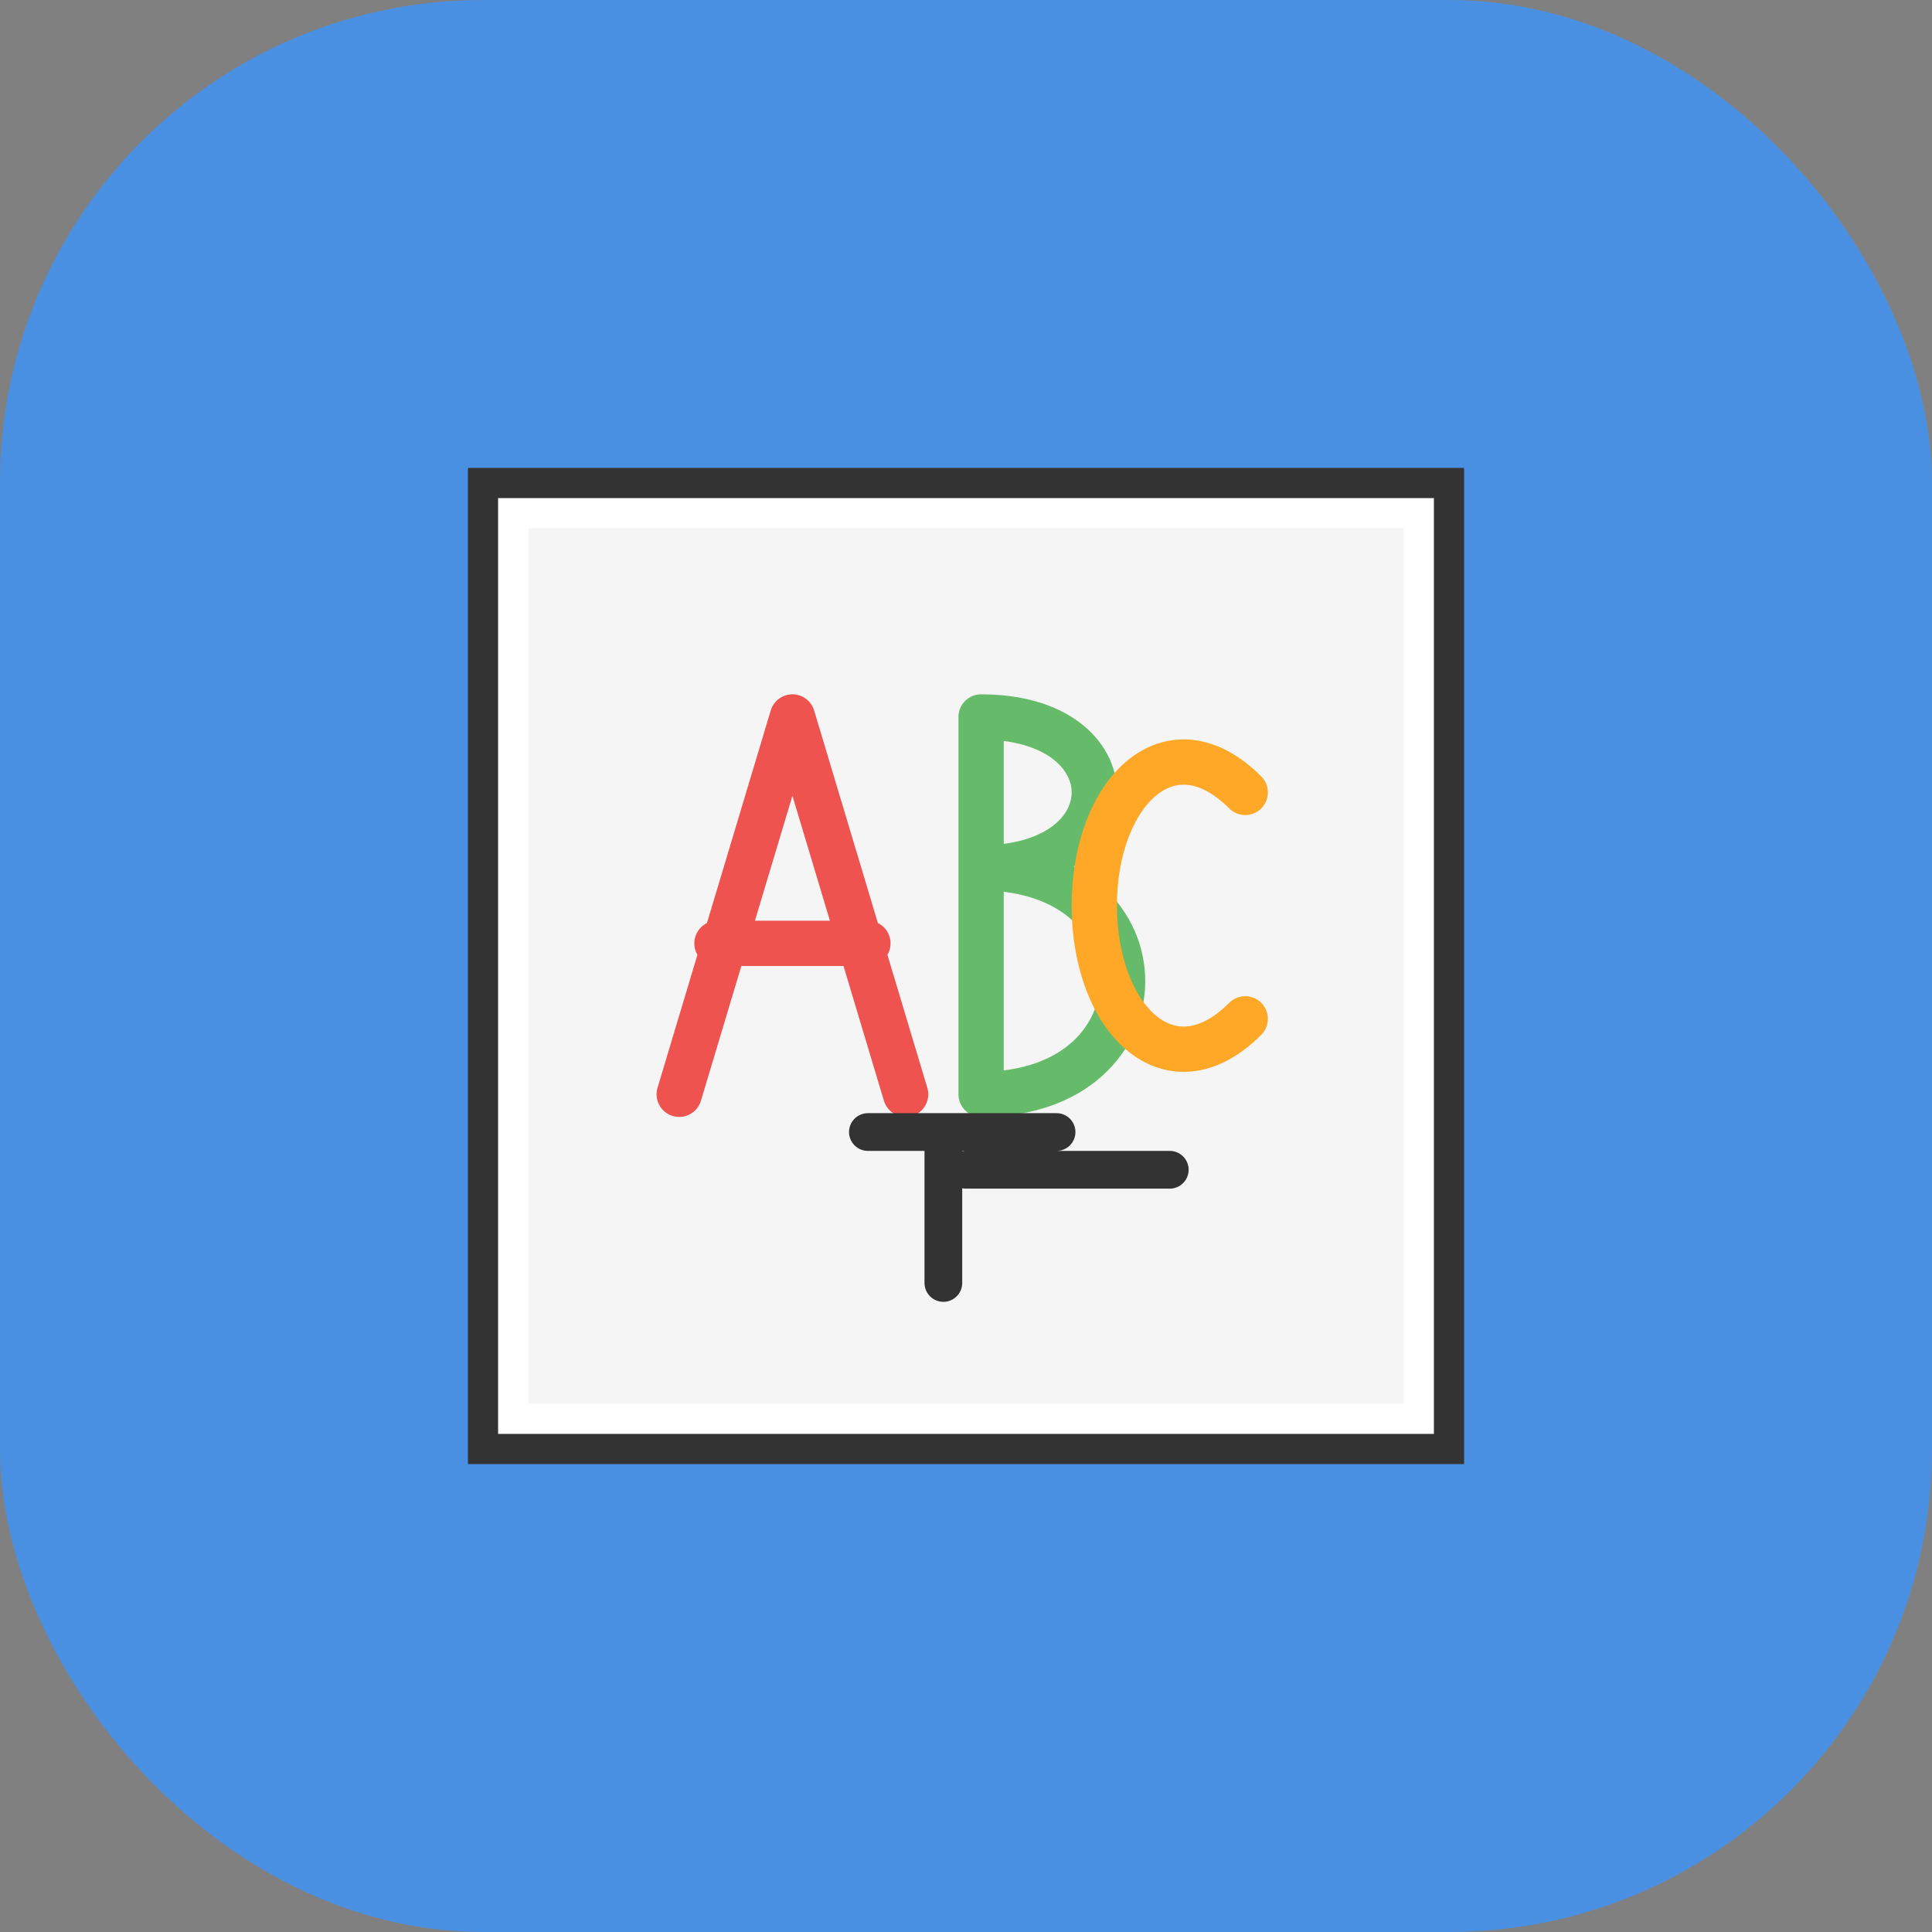 <svg width="512" height="512" viewBox="0 0 512 512" xmlns="http://www.w3.org/2000/svg">
  <rect x="0" y="0" width="512" height="512" fill="#808080" stroke="none"/>
  <!-- 背景 -->
  <rect width="512" height="512" rx="128" fill="#4a90e2"/>
  
  <!-- 書本形狀 -->
  <path d="M128 128 L384 128 L384 384 L128 384 Z" fill="white" stroke="#333" stroke-width="8"/>
  
  <!-- 書頁效果 -->
  <path d="M140 140 L372 140 L372 372 L140 372 Z" fill="#f5f5f5"/>
  
  <!-- 字母 A -->
  <path d="M180 290 L210 190 L240 290 M190 250 L230 250" fill="none" stroke="#ef5350" stroke-width="12" stroke-linecap="round" stroke-linejoin="round"/>
  
  <!-- 字母 B -->
  <path d="M260 190 L260 290 M260 190 C300 190 300 230 260 230 M260 230 C310 230 310 290 260 290" fill="none" stroke="#66bb6a" stroke-width="12" stroke-linecap="round" stroke-linejoin="round"/>
  
  <!-- 字母 C -->
  <path d="M330 210 C310 190 290 210 290 240 C290 270 310 290 330 270" fill="none" stroke="#ffa726" stroke-width="12" stroke-linecap="round" stroke-linejoin="round"/>
  
  <!-- 繁體中文字 "字" -->
  <path d="M256 310 L310 310 M230 300 L280 300 M250 300 L250 340" fill="none" stroke="#333" stroke-width="10" stroke-linecap="round" stroke-linejoin="round"/>
</svg> 